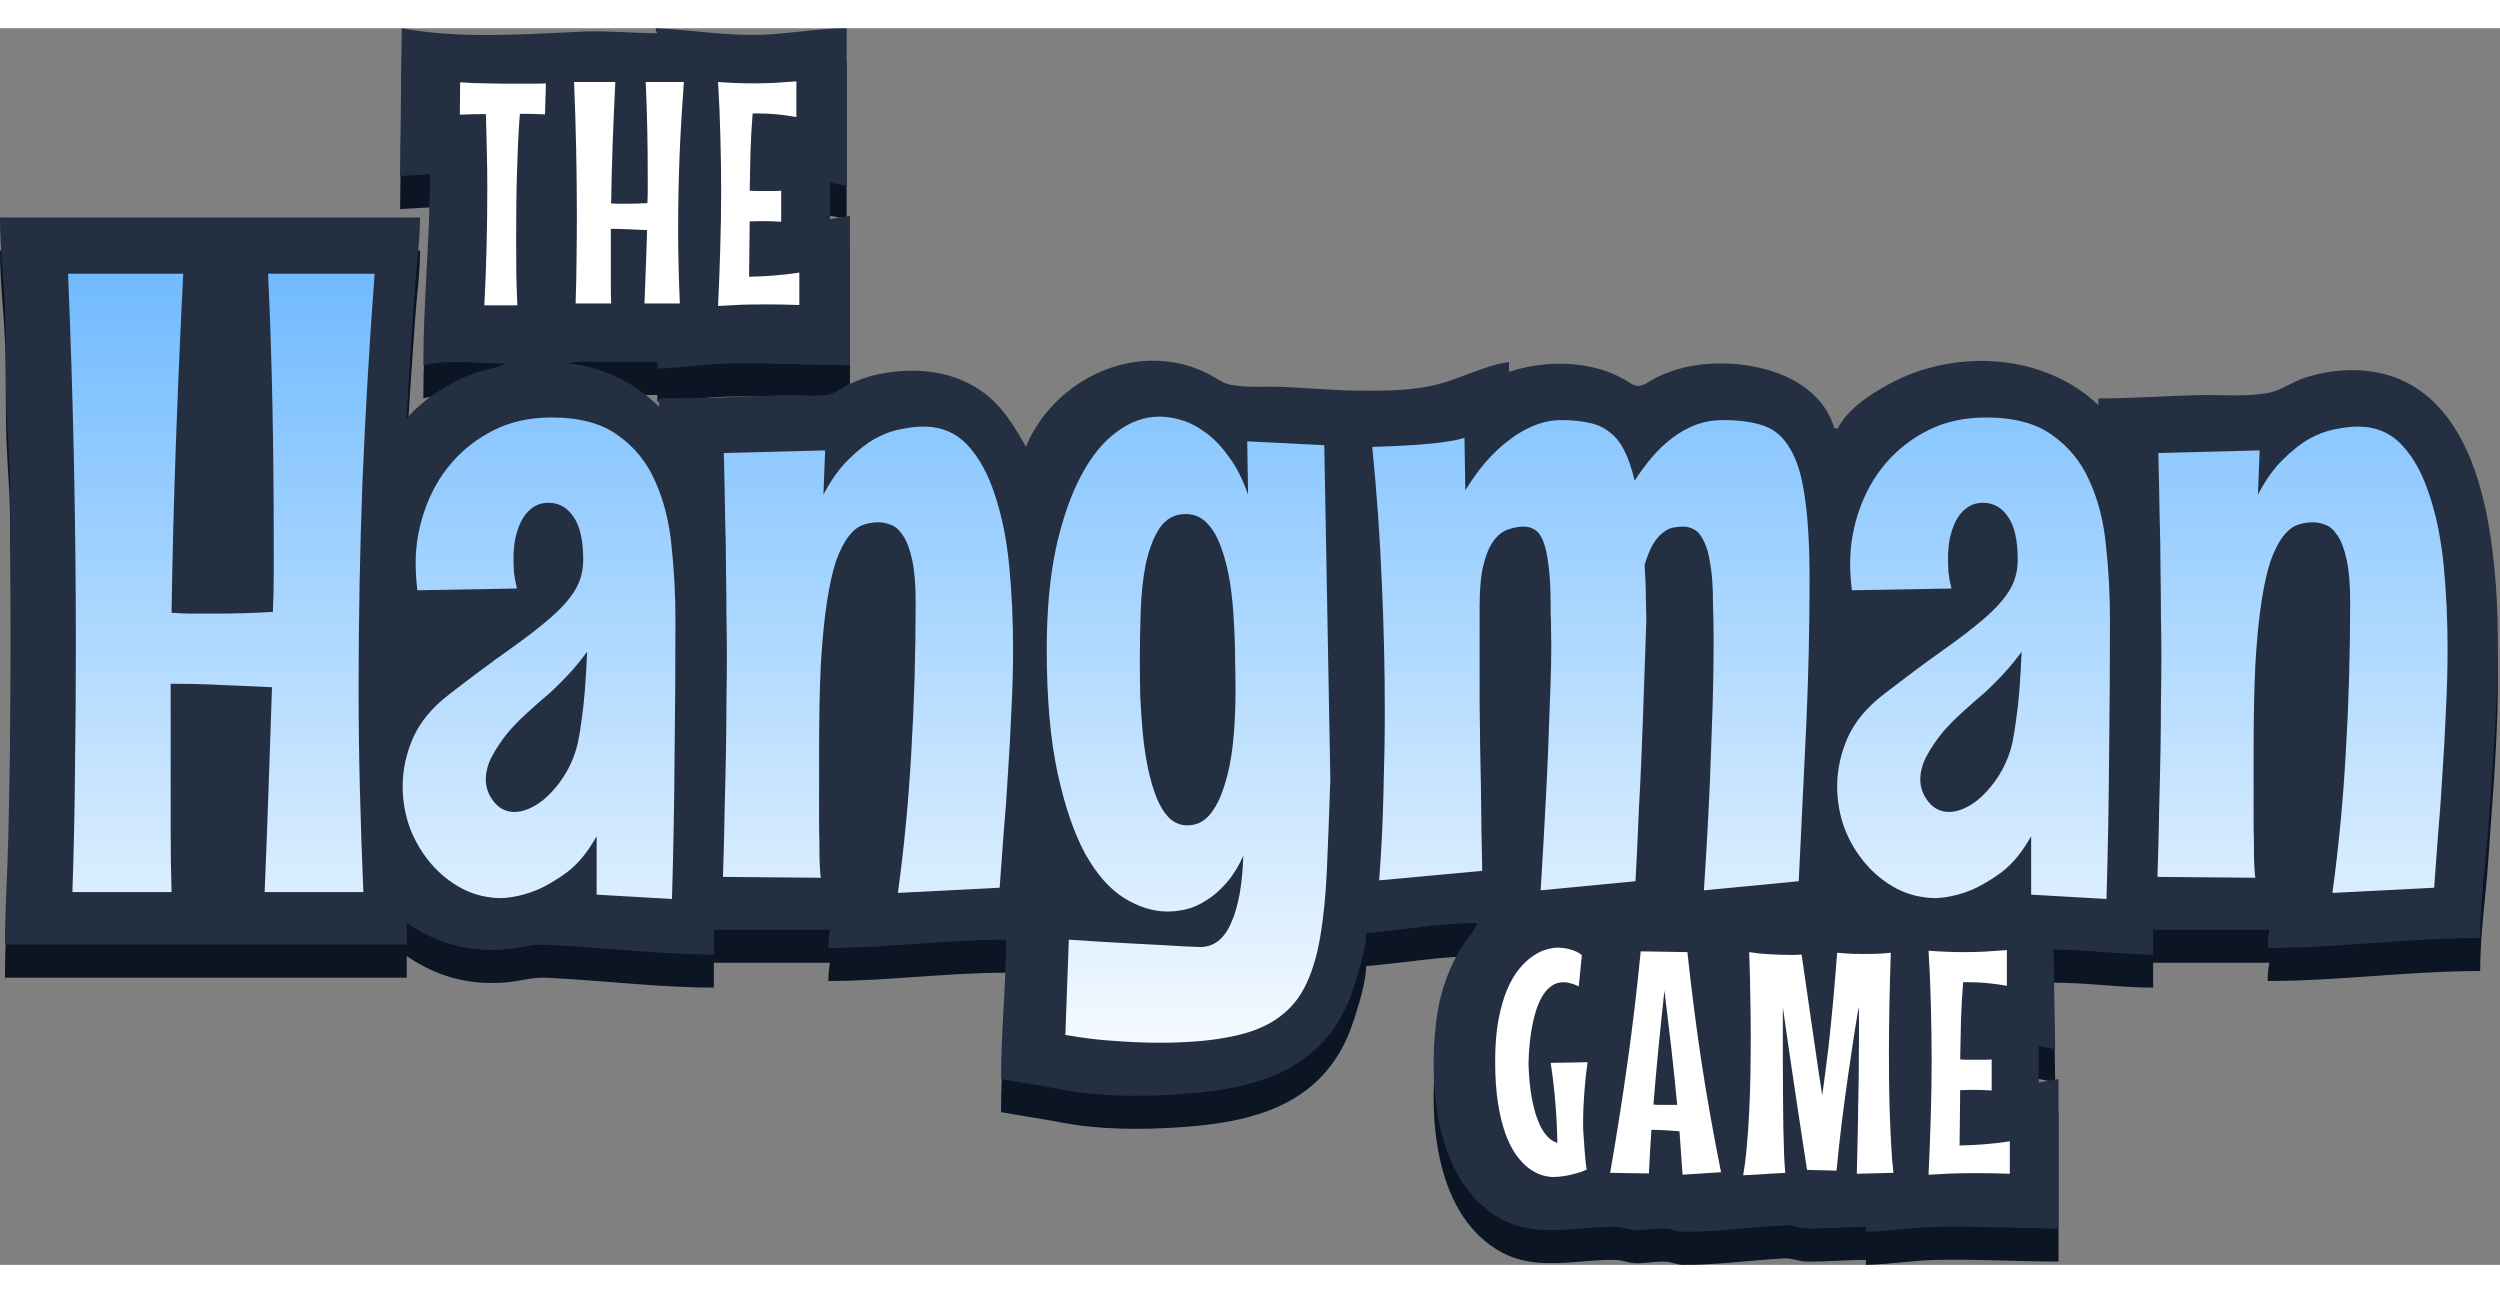 <svg width="174" height="90" viewBox="0 0 374 185" fill="none" xmlns="http://www.w3.org/2000/svg">
<rect x="0" y="0" width="374" height="185" fill="#808080" stroke="none"/>
<path d="M60.1 4.947L59.852 27.05L64.322 26.802C64.322 36.344 63.329 45.835 63.329 55.362C67.168 54.448 71.805 55.114 75.746 55.114C74.216 55.851 72.393 55.995 70.779 56.619C67.103 58.041 63.44 60.347 60.845 63.309C61.13 56.688 61.654 50.056 62.109 43.441C62.345 40.024 62.832 36.706 62.832 33.259H0C0 37.752 0.539 42.191 0.735 46.67C0.967 51.963 0.771 57.269 1.003 62.564C1.148 65.862 1.45 69.197 1.489 72.498C1.702 90.366 1.675 108.291 1.238 126.141C1.108 131.44 0.745 136.724 0.745 142.036H60.845V138.807C65.409 141.883 70.002 143.161 75.498 142.758C77.634 142.602 79.521 141.947 81.707 142.045C90.047 142.421 98.44 143.52 106.79 143.526V139.801H124.174C124.004 140.719 123.929 141.598 123.926 142.532C132.794 142.532 141.636 141.292 150.499 141.291C150.499 148.259 149.754 155.187 149.754 162.152C152.643 162.696 155.562 163.078 158.447 163.642C164.359 164.798 170.586 164.819 176.576 164.409C185.581 163.792 194.915 161.988 200.112 153.708C201.24 151.911 202.031 150.014 202.659 147.996C203.43 145.514 204.279 142.91 204.391 140.297C209.891 139.863 215.515 138.822 221.03 138.807C220.337 140.442 218.986 141.716 218.128 143.277C216.381 146.456 215.297 149.862 214.86 153.46C213.656 163.393 214.772 177.869 224.756 183.181C229.983 185.964 236.031 184.162 241.643 184.256C242.684 184.274 243.598 184.709 244.626 184.747C246.183 184.805 247.805 184.399 249.332 184.539C250.196 184.618 250.937 184.994 251.826 184.998C256.855 185.022 261.953 184.291 266.975 184.03C268.095 183.972 269.086 184.483 270.203 184.502C273.181 184.552 276.156 184.255 279.144 184.255V185C282.623 184.928 286.098 184.344 289.575 184.259C295.714 184.108 301.833 184.503 307.952 184.503V162.152L304.972 162.649V157.185L307.456 157.682L307.207 142.781C312.187 142.781 317.136 143.523 322.108 143.526V139.801H339.493C339.321 140.72 339.247 141.598 339.244 142.532C349.849 142.532 360.431 141.042 371.033 141.042C371.033 135.485 371.872 129.939 372.252 124.403C373.266 109.705 374.833 94.339 372.377 79.7C370.896 70.87 367.362 60.442 358.119 57.123C353.872 55.598 348.95 55.871 344.708 57.267C342.91 57.859 341.075 59.216 339.244 59.528C335.825 60.111 332.268 59.751 328.814 59.836C323.857 59.957 318.875 60.329 313.913 60.329V61.322C305.933 53.691 292.984 52.896 283.366 57.785C280.344 59.321 276.521 61.716 274.922 64.799H274.425C271.862 56.089 259.981 53.954 252.322 55.614C250.797 55.944 249.253 56.483 247.852 57.165C247.042 57.559 246.039 58.416 245.12 58.455C244.393 58.486 243.732 57.905 243.133 57.566C241.954 56.895 240.717 56.334 239.408 55.965C234.901 54.693 230.165 54.919 225.749 56.355V54.865C222.093 55.405 218.647 57.308 215.07 58.223C211.219 59.209 206.857 59.212 202.901 59.159C199.244 59.111 195.618 58.76 191.974 58.6C189.419 58.488 186.53 58.778 184.026 58.273C182.882 58.042 181.834 57.184 180.798 56.665C179.15 55.842 177.404 55.241 175.583 54.936C166.422 53.403 157.067 58.959 153.48 67.531C152.087 65.148 150.754 62.789 148.757 60.835C144.082 56.26 137.535 55.456 131.376 56.715C129.741 57.05 128.14 57.645 126.658 58.406C125.691 58.903 124.78 59.656 123.678 59.799C121.485 60.083 119.181 59.745 116.972 59.842C110.854 60.11 104.728 60.329 98.594 60.329V61.571C94.963 57.969 90.075 55.523 84.935 55.114C86.428 54.672 88.104 54.865 89.654 54.865H98.346V55.859C101.826 55.787 105.3 55.203 108.777 55.117C114.915 54.967 121.034 55.362 127.155 55.362V33.011L124.174 33.507V28.044L126.658 28.54V4.947C122.266 4.959 117.885 5.829 113.495 5.937C108.357 6.063 103.221 5.167 98.098 4.947C98.098 5.393 98.101 5.325 98.346 5.692C94.648 5.692 90.84 5.294 87.17 5.454C78.258 5.84 68.94 6.588 60.1 4.947Z" fill="#0B1524"/>
<path d="M60.1 0L59.852 22.103L64.322 21.855C64.322 31.397 63.329 40.888 63.329 50.415C67.168 49.501 71.805 50.166 75.746 50.166C74.216 50.904 72.393 51.048 70.779 51.672C67.103 53.093 63.44 55.4 60.845 58.362C61.13 51.74 61.654 45.108 62.109 38.494C62.345 35.077 62.832 31.759 62.832 28.312H0C0 32.805 0.539 37.244 0.735 41.723C0.967 47.016 0.771 52.322 1.003 57.617C1.148 60.915 1.45 64.25 1.489 67.551C1.702 85.419 1.675 103.343 1.238 121.194C1.108 126.493 0.745 131.777 0.745 137.089H60.845V133.86C65.409 136.936 70.002 138.214 75.498 137.811C77.634 137.654 79.521 137 81.707 137.098C90.047 137.474 98.44 138.573 106.79 138.579V134.853H124.174C124.004 135.772 123.929 136.651 123.926 137.585C132.794 137.585 141.636 136.344 150.499 136.343C150.499 143.311 149.754 150.24 149.754 157.205C152.643 157.749 155.562 158.131 158.447 158.695C164.359 159.851 170.586 159.872 176.576 159.462C185.581 158.845 194.915 157.041 200.112 148.761C201.24 146.964 202.031 145.067 202.659 143.049C203.43 140.566 204.279 137.963 204.391 135.35C209.891 134.916 215.515 133.875 221.03 133.86C220.337 135.495 218.986 136.769 218.128 138.33C216.381 141.508 215.297 144.915 214.86 148.513C213.656 158.446 214.772 172.922 224.756 178.234C229.983 181.016 236.031 179.215 241.643 179.309C242.684 179.326 243.598 179.762 244.626 179.8C246.183 179.858 247.805 179.452 249.332 179.592C250.196 179.671 250.937 180.046 251.826 180.051C256.855 180.075 261.953 179.344 266.975 179.083C268.095 179.024 269.086 179.536 270.203 179.555C273.181 179.605 276.156 179.308 279.144 179.308V180.053C282.623 179.981 286.098 179.397 289.575 179.312C295.714 179.161 301.833 179.556 307.952 179.556V157.205L304.972 157.701V152.238L307.456 152.734L307.207 137.834C312.187 137.834 317.136 138.575 322.108 138.579V134.853H339.493C339.321 135.773 339.247 136.651 339.244 137.585C349.849 137.585 360.431 136.095 371.033 136.095C371.033 130.538 371.872 124.992 372.252 119.456C373.266 104.758 374.833 89.392 372.377 74.753C370.896 65.923 367.362 55.495 358.119 52.176C353.872 50.651 348.95 50.924 344.708 52.32C342.91 52.912 341.075 54.269 339.244 54.581C335.825 55.163 332.268 54.804 328.814 54.889C323.857 55.01 318.875 55.382 313.913 55.382V56.375C305.933 48.744 292.984 47.949 283.366 52.838C280.344 54.374 276.521 56.769 274.922 59.852H274.425C271.862 51.142 259.981 49.006 252.322 50.667C250.797 50.997 249.253 51.536 247.852 52.218C247.042 52.612 246.039 53.469 245.12 53.508C244.393 53.539 243.732 52.958 243.133 52.618C241.954 51.948 240.717 51.387 239.408 51.018C234.901 49.746 230.165 49.972 225.749 51.408V49.918C222.093 50.458 218.647 52.361 215.07 53.276C211.219 54.261 206.857 54.265 202.901 54.212C199.244 54.163 195.618 53.813 191.974 53.653C189.419 53.541 186.53 53.831 184.026 53.326C182.882 53.095 181.834 52.236 180.798 51.718C179.15 50.894 177.404 50.294 175.583 49.989C166.422 48.456 157.067 54.011 153.48 62.584C152.087 60.2 150.754 57.842 148.757 55.888C144.082 51.312 137.535 50.509 131.376 51.768C129.741 52.103 128.14 52.698 126.658 53.459C125.691 53.956 124.78 54.709 123.678 54.852C121.485 55.136 119.181 54.798 116.972 54.895C110.854 55.163 104.728 55.382 98.594 55.382V56.623C94.963 53.022 90.075 50.575 84.935 50.166C86.428 49.725 88.104 49.918 89.654 49.918H98.346V50.911C101.826 50.84 105.3 50.255 108.777 50.17C114.915 50.02 121.034 50.415 127.155 50.415V28.063L124.174 28.56V23.096L126.658 23.593V0C122.266 0.012 117.885 0.882 113.495 0.99C108.357 1.116 103.221 0.22 98.098 0C98.098 0.446 98.101 0.378 98.346 0.745C94.648 0.745 90.84 0.347 87.17 0.506C78.258 0.893 68.94 1.641 60.1 0Z" fill="#243041"/>
<path d="M27.412 36.727C26.981 45.277 26.613 53.763 26.311 62.183C26.009 70.561 25.793 78.982 25.663 87.446C26.743 87.532 27.823 87.575 28.902 87.575C30.025 87.575 31.126 87.575 32.206 87.575C33.588 87.575 34.991 87.554 36.416 87.51C37.884 87.467 39.353 87.403 40.821 87.316C40.907 85.416 40.95 83.559 40.95 81.746C40.95 79.889 40.95 77.989 40.95 76.045C40.95 69.481 40.886 62.939 40.756 56.418C40.627 49.898 40.411 43.334 40.108 36.727H56.043C55.266 47.134 54.661 57.476 54.229 67.754C53.841 77.989 53.646 88.309 53.646 98.717C53.646 103.812 53.711 108.886 53.841 113.939C53.97 118.991 54.143 124.087 54.359 129.226H39.59C39.806 124.087 40 118.97 40.173 113.874C40.346 108.778 40.519 103.683 40.691 98.587C38.23 98.457 35.768 98.35 33.307 98.263C30.889 98.134 28.47 98.069 26.052 98.069H25.534V111.413C25.534 114.435 25.534 117.415 25.534 120.351C25.534 123.288 25.577 126.246 25.663 129.226H10.83C11.046 123.007 11.175 116.875 11.219 110.83C11.305 104.741 11.348 98.63 11.348 92.498C11.348 73.929 10.96 55.339 10.182 36.727H27.412Z" fill="url(#paint0_linear_69_3048)"/>
<path d="M101.046 88.482C101.046 95.305 101.003 102.128 100.917 108.951C100.873 115.774 100.744 122.878 100.528 130.262L89.257 129.614V120.87C87.962 123.202 86.493 124.994 84.852 126.246C83.211 127.455 81.657 128.362 80.189 128.967C78.461 129.658 76.755 130.046 75.071 130.133C72.999 130.133 71.055 129.679 69.242 128.772C67.428 127.822 65.852 126.57 64.513 125.015C63.174 123.461 62.116 121.69 61.339 119.704C60.605 117.674 60.238 115.58 60.238 113.421C60.238 110.959 60.756 108.541 61.792 106.166C62.872 103.747 64.686 101.567 67.234 99.623C70.645 96.989 73.603 94.787 76.108 93.016C78.612 91.246 80.685 89.648 82.326 88.223C84.01 86.755 85.241 85.373 86.018 84.077C86.839 82.739 87.249 81.206 87.249 79.478C87.249 76.628 86.774 74.512 85.824 73.13C84.874 71.705 83.622 70.993 82.067 70.993C81.117 70.993 80.297 71.252 79.606 71.77C78.958 72.245 78.418 72.893 77.986 73.713C77.598 74.491 77.295 75.376 77.079 76.369C76.907 77.319 76.82 78.269 76.82 79.219C76.82 79.867 76.842 80.58 76.885 81.357C76.971 82.134 77.123 82.955 77.338 83.818L62.44 84.077C62.354 83.343 62.289 82.652 62.246 82.005C62.203 81.314 62.181 80.644 62.181 79.997C62.181 77.319 62.635 74.685 63.541 72.094C64.448 69.46 65.765 67.128 67.493 65.098C69.263 63.026 71.401 61.363 73.905 60.111C76.41 58.858 79.282 58.232 82.52 58.232C86.709 58.232 90.013 59.117 92.431 60.888C94.893 62.615 96.749 64.904 98.002 67.754C99.297 70.604 100.118 73.843 100.463 77.47C100.852 81.055 101.046 84.725 101.046 88.482ZM86.472 106.813C86.688 105.734 86.882 104.503 87.055 103.121C87.228 101.955 87.379 100.552 87.508 98.911C87.638 97.227 87.746 95.348 87.832 93.275C87.141 94.225 86.472 95.068 85.824 95.802C85.176 96.536 84.572 97.184 84.01 97.745C83.363 98.393 82.758 98.976 82.197 99.494C81.203 100.314 80.145 101.243 79.023 102.279C77.9 103.272 76.864 104.33 75.913 105.453C75.007 106.576 74.229 107.742 73.582 108.951C72.977 110.117 72.675 111.261 72.675 112.384C72.675 113.593 73.085 114.716 73.905 115.752C74.726 116.746 75.741 117.242 76.95 117.242C77.857 117.242 78.785 116.983 79.735 116.465C80.728 115.947 81.657 115.213 82.52 114.263C83.427 113.313 84.226 112.211 84.917 110.959C85.608 109.707 86.126 108.325 86.472 106.813Z" fill="url(#paint1_linear_69_3048)"/>
<path d="M134.325 129.355C135.275 122.403 135.944 115.364 136.333 108.239C136.765 101.113 136.981 93.642 136.981 85.826C136.981 83.192 136.808 81.098 136.463 79.543C136.117 77.945 135.664 76.736 135.102 75.916C134.541 75.052 133.936 74.512 133.289 74.296C132.641 74.037 132.015 73.908 131.41 73.908C130.547 73.908 129.726 74.059 128.949 74.361C128.215 74.663 127.524 75.246 126.876 76.11C126.228 76.974 125.624 78.183 125.062 79.737C124.544 81.292 124.091 83.343 123.702 85.891C123.313 88.439 123.011 91.548 122.795 95.219C122.622 98.846 122.536 103.186 122.536 108.239C122.536 110.052 122.536 111.952 122.536 113.939C122.536 115.882 122.536 117.739 122.536 119.509C122.579 121.28 122.601 122.856 122.601 124.238C122.644 125.577 122.709 126.527 122.795 127.088L108.156 126.959C108.285 123.029 108.372 119.531 108.415 116.465C108.501 113.356 108.566 110.506 108.609 107.915C108.653 105.324 108.674 102.905 108.674 100.66C108.717 98.371 108.739 96.126 108.739 93.923C108.739 91.937 108.717 89.907 108.674 87.834C108.674 85.718 108.653 83.451 108.609 81.033C108.609 78.615 108.566 75.981 108.48 73.13C108.437 70.237 108.372 67.042 108.285 63.544L123.443 63.155L123.184 69.762C124.35 67.56 125.602 65.811 126.941 64.515C128.279 63.177 129.596 62.14 130.892 61.406C132.231 60.672 133.526 60.197 134.778 59.981C136.031 59.722 137.154 59.592 138.147 59.592C140.824 59.592 143.027 60.521 144.754 62.378C146.481 64.235 147.841 66.718 148.835 69.827C149.871 72.893 150.584 76.412 150.972 80.385C151.361 84.358 151.555 88.482 151.555 92.757C151.555 95.867 151.469 99.019 151.296 102.214C151.167 105.41 150.994 108.562 150.778 111.672C150.605 114.738 150.389 117.717 150.13 120.611C149.914 123.461 149.72 126.116 149.547 128.578L134.325 129.355Z" fill="url(#paint2_linear_69_3048)"/>
<path d="M199.02 112.384C198.847 117.48 198.674 121.992 198.502 125.922C198.329 129.809 197.983 133.22 197.465 136.157C196.947 139.093 196.17 141.555 195.133 143.541C194.097 145.527 192.65 147.125 190.793 148.334C188.98 149.543 186.648 150.407 183.798 150.925C180.991 151.487 177.536 151.767 173.434 151.767C171.404 151.767 169.223 151.681 166.891 151.508C164.559 151.379 162.055 151.076 159.377 150.601L159.896 136.351C163.091 136.567 165.898 136.74 168.316 136.869C170.778 136.999 172.829 137.107 174.47 137.193C176.413 137.323 178.098 137.409 179.523 137.452C181.595 137.452 183.15 136.243 184.186 133.825C185.266 131.406 185.871 128.06 186 123.785C185.223 125.512 184.338 126.915 183.344 127.995C182.394 129.075 181.401 129.917 180.365 130.521C179.371 131.169 178.378 131.601 177.385 131.817C176.435 132.033 175.55 132.141 174.729 132.141C172.527 132.141 170.346 131.471 168.187 130.133C166.028 128.794 164.084 126.591 162.357 123.525C160.673 120.416 159.291 116.379 158.212 111.413C157.132 106.403 156.592 100.228 156.592 92.887C156.592 87.187 157.046 82.177 157.952 77.859C158.902 73.541 160.155 69.913 161.709 66.977C163.264 64.04 165.056 61.838 167.086 60.37C169.115 58.858 171.231 58.103 173.434 58.103C174.47 58.103 175.571 58.275 176.737 58.621C177.946 58.966 179.155 59.592 180.365 60.499C181.574 61.363 182.718 62.55 183.798 64.062C184.92 65.53 185.892 67.43 186.713 69.762L186.583 61.795L198.113 62.378L199.02 112.384ZM184.834 99.105C184.834 97.767 184.813 96.19 184.769 94.377C184.769 92.52 184.705 90.62 184.575 88.676C184.489 86.69 184.294 84.747 183.992 82.847C183.69 80.947 183.258 79.241 182.697 77.73C182.178 76.218 181.487 75.009 180.624 74.102C179.76 73.152 178.68 72.677 177.385 72.677C175.744 72.677 174.449 73.368 173.498 74.75C172.592 76.132 171.901 77.902 171.426 80.061C170.994 82.221 170.735 84.596 170.648 87.187C170.562 89.778 170.519 92.282 170.519 94.701C170.519 96.385 170.54 98.155 170.584 100.012C170.67 101.869 170.799 103.726 170.972 105.583C171.145 107.396 171.404 109.124 171.75 110.765C172.095 112.406 172.527 113.874 173.045 115.169C173.563 116.422 174.189 117.415 174.924 118.149C175.701 118.883 176.608 119.25 177.644 119.25C178.94 119.25 180.041 118.732 180.948 117.696C181.854 116.616 182.589 115.169 183.15 113.356C183.755 111.542 184.186 109.426 184.445 107.008C184.705 104.546 184.834 101.912 184.834 99.105Z" fill="url(#paint3_linear_69_3048)"/>
<path d="M246.29 88.612C246.117 93.794 245.945 98.803 245.772 103.64C245.686 105.712 245.599 107.85 245.513 110.052C245.426 112.255 245.319 114.414 245.189 116.53C245.103 118.603 245.016 120.611 244.93 122.554C244.844 124.454 244.757 126.138 244.671 127.606L230.485 128.967C230.83 123.266 231.111 118.279 231.327 114.004C231.543 109.685 231.694 105.993 231.781 102.927C231.91 99.818 231.996 97.227 232.04 95.154C232.083 93.081 232.083 91.419 232.04 90.166C232.04 88.914 232.018 87.986 231.975 87.381C231.975 86.776 231.975 86.388 231.975 86.215C231.975 83.797 231.867 81.832 231.651 80.32C231.478 78.809 231.219 77.621 230.874 76.758C230.528 75.894 230.096 75.311 229.578 75.009C229.103 74.707 228.563 74.555 227.959 74.555C227.181 74.555 226.383 74.707 225.562 75.009C224.785 75.268 224.072 75.829 223.425 76.693C222.82 77.513 222.323 78.701 221.935 80.256C221.546 81.81 221.352 83.883 221.352 86.474C221.352 91.397 221.352 96.212 221.352 100.919C221.395 105.583 221.46 109.793 221.546 113.55C221.589 117.912 221.654 122.079 221.74 126.052L206.324 127.477C206.669 122.899 206.885 118.43 206.972 114.068C207.101 109.707 207.166 105.777 207.166 102.279C207.166 95.715 207.015 89.216 206.713 82.782C206.453 76.304 205.978 69.589 205.288 62.637C208.051 62.55 210.318 62.443 212.089 62.313C213.859 62.183 215.263 62.032 216.299 61.86C217.508 61.687 218.437 61.492 219.085 61.277L219.214 69.114C220.121 67.646 221.114 66.264 222.194 64.969C223.317 63.673 224.483 62.572 225.692 61.665C226.901 60.715 228.153 59.981 229.449 59.463C230.787 58.901 232.148 58.621 233.529 58.621C235.084 58.621 236.444 58.75 237.61 59.009C238.819 59.225 239.856 59.679 240.719 60.37C241.626 61.017 242.382 61.946 242.987 63.155C243.591 64.321 244.109 65.832 244.541 67.689C245.319 66.48 246.161 65.336 247.067 64.256C248.017 63.133 249.032 62.162 250.112 61.341C251.235 60.478 252.422 59.808 253.675 59.333C254.927 58.858 256.309 58.621 257.82 58.621C260.195 58.621 262.203 58.901 263.844 59.463C265.485 60.024 266.802 61.169 267.796 62.896C268.832 64.58 269.566 66.998 269.998 70.151C270.473 73.26 270.71 77.384 270.71 82.523C270.71 89.907 270.538 97.313 270.192 104.741C269.847 112.125 269.48 119.747 269.091 127.606L254.905 128.967C255.423 121.021 255.769 114.349 255.942 108.951C256.158 103.51 256.287 99.127 256.33 95.802C256.373 92.477 256.373 90.08 256.33 88.612C256.287 87.1 256.266 86.258 256.266 86.085C256.266 83.71 256.136 81.767 255.877 80.256C255.661 78.744 255.337 77.578 254.905 76.758C254.517 75.894 254.042 75.311 253.48 75.009C252.962 74.707 252.379 74.555 251.731 74.555C251.343 74.555 250.911 74.599 250.436 74.685C249.961 74.728 249.464 74.944 248.946 75.333C248.428 75.678 247.91 76.24 247.391 77.017C246.916 77.794 246.463 78.874 246.031 80.256C246.161 82.199 246.225 83.926 246.225 85.438C246.269 86.949 246.29 88.007 246.29 88.612Z" fill="url(#paint4_linear_69_3048)"/>
<path d="M315.649 88.482C315.649 95.305 315.606 102.128 315.519 108.951C315.476 115.774 315.346 122.878 315.131 130.262L303.86 129.614V120.87C302.564 123.202 301.096 124.994 299.455 126.246C297.814 127.455 296.259 128.362 294.791 128.967C293.064 129.658 291.358 130.046 289.674 130.133C287.601 130.133 285.658 129.679 283.844 128.772C282.03 127.822 280.454 126.57 279.116 125.015C277.777 123.461 276.719 121.69 275.942 119.704C275.207 117.674 274.84 115.58 274.84 113.421C274.84 110.959 275.359 108.541 276.395 106.166C277.475 103.747 279.288 101.567 281.836 99.623C285.248 96.989 288.206 94.787 290.71 93.016C293.215 91.246 295.288 89.648 296.929 88.223C298.613 86.755 299.844 85.373 300.621 84.077C301.441 82.739 301.852 81.206 301.852 79.478C301.852 76.628 301.377 74.512 300.427 73.13C299.477 71.705 298.224 70.993 296.67 70.993C295.72 70.993 294.899 71.252 294.208 71.77C293.56 72.245 293.021 72.893 292.589 73.713C292.2 74.491 291.898 75.376 291.682 76.369C291.509 77.319 291.423 78.269 291.423 79.219C291.423 79.867 291.444 80.58 291.488 81.357C291.574 82.134 291.725 82.955 291.941 83.818L277.043 84.077C276.956 83.343 276.892 82.652 276.848 82.005C276.805 81.314 276.784 80.644 276.784 79.997C276.784 77.319 277.237 74.685 278.144 72.094C279.051 69.46 280.368 67.128 282.095 65.098C283.866 63.026 286.003 61.363 288.508 60.111C291.013 58.858 293.884 58.232 297.123 58.232C301.312 58.232 304.615 59.117 307.034 60.888C309.495 62.615 311.352 64.904 312.604 67.754C313.9 70.604 314.72 73.843 315.066 77.47C315.454 81.055 315.649 84.725 315.649 88.482ZM301.074 106.813C301.29 105.734 301.485 104.503 301.657 103.121C301.83 101.955 301.981 100.552 302.111 98.911C302.24 97.227 302.348 95.348 302.435 93.275C301.744 94.225 301.074 95.068 300.427 95.802C299.779 96.536 299.174 97.184 298.613 97.745C297.965 98.393 297.361 98.976 296.799 99.494C295.806 100.314 294.748 101.243 293.625 102.279C292.502 103.272 291.466 104.33 290.516 105.453C289.609 106.576 288.832 107.742 288.184 108.951C287.579 110.117 287.277 111.261 287.277 112.384C287.277 113.593 287.687 114.716 288.508 115.752C289.328 116.746 290.343 117.242 291.552 117.242C292.459 117.242 293.388 116.983 294.338 116.465C295.331 115.947 296.259 115.213 297.123 114.263C298.03 113.313 298.829 112.211 299.52 110.959C300.211 109.707 300.729 108.325 301.074 106.813Z" fill="url(#paint5_linear_69_3048)"/>
<path d="M348.928 129.355C349.878 122.403 350.547 115.364 350.936 108.239C351.367 101.113 351.583 93.642 351.583 85.826C351.583 83.192 351.411 81.098 351.065 79.543C350.72 77.945 350.266 76.736 349.705 75.916C349.144 75.052 348.539 74.512 347.891 74.296C347.243 74.037 346.617 73.908 346.013 73.908C345.149 73.908 344.329 74.059 343.551 74.361C342.817 74.663 342.126 75.246 341.478 76.11C340.831 76.974 340.226 78.183 339.665 79.737C339.147 81.292 338.693 83.343 338.304 85.891C337.916 88.439 337.614 91.548 337.398 95.219C337.225 98.846 337.139 103.186 337.139 108.239C337.139 110.052 337.139 111.952 337.139 113.939C337.139 115.882 337.139 117.739 337.139 119.509C337.182 121.28 337.203 122.856 337.203 124.238C337.246 125.577 337.311 126.527 337.398 127.088L322.758 126.959C322.888 123.029 322.974 119.531 323.018 116.465C323.104 113.356 323.169 110.506 323.212 107.915C323.255 105.324 323.277 102.905 323.277 100.66C323.32 98.371 323.341 96.126 323.341 93.923C323.341 91.937 323.32 89.907 323.277 87.834C323.277 85.718 323.255 83.451 323.212 81.033C323.212 78.615 323.169 75.981 323.082 73.13C323.039 70.237 322.974 67.042 322.888 63.544L338.045 63.155L337.786 69.762C338.952 67.56 340.205 65.811 341.543 64.515C342.882 63.177 344.199 62.14 345.495 61.406C346.833 60.672 348.129 60.197 349.381 59.981C350.633 59.722 351.756 59.592 352.749 59.592C355.427 59.592 357.629 60.521 359.356 62.378C361.084 64.235 362.444 66.718 363.437 69.827C364.474 72.893 365.186 76.412 365.575 80.385C365.963 84.358 366.158 88.482 366.158 92.757C366.158 95.867 366.071 99.019 365.899 102.214C365.769 105.41 365.596 108.562 365.38 111.672C365.208 114.738 364.992 117.717 364.733 120.611C364.517 123.461 364.322 126.116 364.15 128.578L348.928 129.355Z" fill="url(#paint6_linear_69_3048)"/>
<path d="M81.531 12.889C81.036 12.858 80.464 12.835 79.814 12.82C79.18 12.804 78.499 12.797 77.772 12.797C77.664 14.235 77.571 15.728 77.494 17.275C77.432 18.806 77.378 20.369 77.331 21.962C77.285 23.54 77.254 25.133 77.239 26.742C77.223 28.335 77.215 29.913 77.215 31.475C77.215 33.254 77.223 34.979 77.239 36.649C77.269 38.304 77.324 39.905 77.401 41.452H72.459C72.598 38.823 72.706 36.023 72.784 33.053C72.861 30.083 72.9 27.09 72.9 24.073C72.9 22.109 72.876 20.191 72.83 18.319C72.784 16.447 72.737 14.622 72.691 12.843C71.948 12.843 71.244 12.851 70.579 12.866C69.914 12.882 69.319 12.905 68.793 12.936L68.839 8.086C69.396 8.133 70.022 8.171 70.719 8.202C71.415 8.218 72.142 8.233 72.9 8.249C73.673 8.264 74.462 8.28 75.266 8.295C76.071 8.295 76.859 8.295 77.633 8.295C78.406 8.295 79.133 8.295 79.814 8.295C80.51 8.295 81.129 8.28 81.67 8.249L81.531 12.889Z" fill="white"/>
<path d="M92.051 8.04C91.897 11.103 91.765 14.142 91.657 17.159C91.549 20.16 91.471 23.176 91.425 26.208C91.812 26.239 92.198 26.254 92.585 26.254C92.987 26.254 93.382 26.254 93.768 26.254C94.263 26.254 94.766 26.247 95.276 26.231C95.802 26.216 96.328 26.192 96.854 26.162C96.885 25.481 96.901 24.816 96.901 24.166C96.901 23.501 96.901 22.82 96.901 22.124C96.901 19.773 96.877 17.429 96.831 15.094C96.785 12.758 96.707 10.407 96.599 8.04H102.307C102.029 11.768 101.812 15.473 101.657 19.154C101.518 22.82 101.449 26.517 101.449 30.245C101.449 32.071 101.472 33.888 101.518 35.698C101.565 37.508 101.626 39.333 101.704 41.174H96.413C96.491 39.333 96.56 37.5 96.622 35.675C96.684 33.849 96.746 32.024 96.808 30.199C95.926 30.152 95.044 30.114 94.163 30.083C93.296 30.036 92.43 30.013 91.564 30.013H91.378V34.793C91.378 35.876 91.378 36.943 91.378 37.995C91.378 39.047 91.394 40.106 91.425 41.174H86.111C86.189 38.946 86.235 36.75 86.251 34.584C86.281 32.403 86.297 30.214 86.297 28.018C86.297 21.366 86.158 14.707 85.879 8.04H92.051Z" fill="white"/>
<path d="M116.865 28.946C116.385 28.915 115.898 28.892 115.403 28.876C114.908 28.861 114.413 28.853 113.918 28.853C113.639 28.853 113.346 28.861 113.036 28.876C112.742 28.892 112.448 28.899 112.154 28.899L112.062 37.183C113.33 37.152 114.56 37.09 115.751 36.997C116.957 36.904 118.234 36.758 119.579 36.556V41.406C118.713 41.375 117.87 41.352 117.05 41.336C116.246 41.321 115.442 41.313 114.637 41.313C113.431 41.313 112.24 41.329 111.064 41.359C109.888 41.406 108.674 41.468 107.421 41.545C107.56 38.668 107.669 35.822 107.746 33.006C107.839 30.176 107.885 27.322 107.885 24.445C107.885 21.691 107.846 18.961 107.769 16.254C107.707 13.531 107.591 10.793 107.421 8.04C109.246 8.179 110.987 8.249 112.642 8.249C113.694 8.249 114.738 8.226 115.774 8.179C116.826 8.117 117.947 8.04 119.139 7.947V13.284C118.179 13.114 117.228 12.982 116.285 12.889C115.356 12.797 114.428 12.75 113.5 12.75H112.595C112.441 14.684 112.332 16.61 112.27 18.528C112.224 20.446 112.185 22.372 112.154 24.305C112.557 24.336 112.959 24.352 113.361 24.352C113.779 24.352 114.204 24.352 114.637 24.352C114.993 24.352 115.356 24.352 115.728 24.352C116.099 24.352 116.478 24.336 116.865 24.305V28.946Z" fill="white"/>
<path d="M237.506 154.687C237.428 155.244 237.343 155.878 237.25 156.59C237.173 157.301 237.103 158.067 237.042 158.887C236.98 159.691 236.926 160.542 236.879 161.439C236.848 162.321 236.833 163.21 236.833 164.108C236.833 164.309 236.84 164.603 236.856 164.989C236.887 165.36 236.918 165.778 236.949 166.242C236.98 166.691 237.011 167.163 237.042 167.658C237.088 168.137 237.127 168.593 237.158 169.027C237.204 169.444 237.243 169.808 237.274 170.117C237.305 170.426 237.335 170.635 237.366 170.744C236.763 171.022 236.168 171.231 235.58 171.37C234.992 171.525 234.466 171.641 234.002 171.718C233.461 171.795 232.935 171.842 232.424 171.857C231.867 171.857 231.264 171.757 230.614 171.556C229.98 171.355 229.338 171.014 228.688 170.535C228.039 170.04 227.412 169.375 226.809 168.539C226.206 167.689 225.672 166.629 225.208 165.36C224.744 164.077 224.373 162.545 224.094 160.766C223.816 158.987 223.677 156.915 223.677 154.548C223.677 152.181 223.839 150.116 224.164 148.353C224.504 146.589 224.937 145.081 225.463 143.828C226.005 142.56 226.608 141.523 227.273 140.719C227.954 139.899 228.642 139.257 229.338 138.793C230.034 138.313 230.707 137.989 231.357 137.818C232.022 137.633 232.594 137.54 233.074 137.54C233.522 137.556 233.963 137.602 234.396 137.679C234.768 137.757 235.154 137.873 235.557 138.027C235.974 138.182 236.338 138.399 236.647 138.677L236.183 143.341C235.75 143.124 235.34 142.97 234.953 142.877C234.582 142.768 234.226 142.714 233.886 142.714C233.236 142.714 232.656 142.892 232.146 143.248C231.651 143.588 231.218 144.045 230.846 144.617C230.491 145.189 230.181 145.839 229.918 146.566C229.671 147.293 229.47 148.036 229.315 148.794C228.928 150.572 228.712 152.599 228.665 154.873C228.712 156.837 228.89 158.639 229.199 160.279C229.338 160.975 229.508 161.671 229.709 162.367C229.926 163.063 230.181 163.713 230.475 164.316C230.784 164.904 231.14 165.415 231.542 165.848C231.96 166.281 232.44 166.582 232.981 166.753C232.95 164.742 232.85 162.746 232.679 160.766C232.525 158.786 232.293 156.791 231.983 154.78L237.506 154.687Z" fill="white"/>
<path d="M251.715 171.509C251.638 170.442 251.56 169.367 251.483 168.284C251.421 167.201 251.344 166.111 251.251 165.012C250.57 164.966 249.913 164.92 249.279 164.873C248.645 164.827 248.003 164.804 247.353 164.804H247.051C246.974 165.917 246.904 167.016 246.843 168.098C246.781 169.181 246.727 170.256 246.68 171.324L240.879 171.231C241.838 165.709 242.705 160.202 243.478 154.71C244.252 149.219 244.909 143.681 245.45 138.097L252.434 138.213C253.022 143.735 253.726 149.227 254.546 154.687C255.381 160.132 256.356 165.616 257.47 171.138L251.715 171.509ZM249 143.944C248.691 146.79 248.397 149.629 248.119 152.46C247.84 155.29 247.585 158.144 247.353 161.022C247.678 161.052 248.01 161.068 248.351 161.068C248.691 161.068 249.039 161.068 249.395 161.068H250.903C250.64 158.191 250.346 155.337 250.021 152.506C249.697 149.675 249.356 146.821 249 143.944Z" fill="white"/>
<path d="M277.781 171.37C277.828 169.003 277.882 166.598 277.944 164.154C277.959 163.118 277.975 162.019 277.99 160.859C278.021 159.699 278.044 158.523 278.06 157.332C278.075 156.141 278.083 154.95 278.083 153.759C278.099 152.568 278.106 151.423 278.106 150.325C278.106 149.598 278.106 148.91 278.106 148.26C278.106 147.595 278.091 146.968 278.06 146.38C277.874 147.525 277.634 149.002 277.341 150.812C277.062 152.607 276.768 154.594 276.459 156.775C276.15 158.941 275.84 161.238 275.531 163.667C275.237 166.095 274.974 168.508 274.742 170.906L270.333 170.79C269.962 168.377 269.599 166.002 269.243 163.667C268.902 161.331 268.57 159.111 268.245 157.007C267.936 154.904 267.649 152.955 267.386 151.16C267.124 149.366 266.899 147.804 266.714 146.473V154.548C266.714 156.218 266.721 157.905 266.737 159.606C266.752 161.292 266.768 162.885 266.783 164.386C266.814 165.886 266.853 167.24 266.899 168.446C266.946 169.638 267.008 170.566 267.085 171.231L260.774 171.602C261.006 170.287 261.191 168.81 261.331 167.17C261.485 165.531 261.601 163.814 261.679 162.019C261.771 160.225 261.833 158.4 261.864 156.543C261.895 154.687 261.911 152.885 261.911 151.137C261.911 149.343 261.895 147.664 261.864 146.102C261.849 144.54 261.826 143.171 261.795 141.995C261.748 140.618 261.709 139.358 261.679 138.213C262.174 138.29 262.692 138.36 263.233 138.422C263.775 138.468 264.308 138.507 264.834 138.538C265.36 138.569 265.871 138.592 266.366 138.607C266.861 138.623 267.309 138.631 267.711 138.631C267.974 138.631 268.214 138.631 268.431 138.631C268.663 138.631 268.864 138.623 269.034 138.607C269.22 138.607 269.382 138.6 269.521 138.584C270.264 143.72 270.89 148.051 271.401 151.578C271.911 155.105 272.313 157.789 272.607 159.629C272.777 158.454 272.94 157.247 273.094 156.01C273.265 154.757 273.419 153.519 273.559 152.297C273.698 151.075 273.821 149.884 273.93 148.724C274.053 147.548 274.162 146.442 274.255 145.406C274.471 142.962 274.665 140.595 274.835 138.306C275.175 138.337 275.546 138.368 275.948 138.399C276.304 138.429 276.722 138.453 277.201 138.468C277.696 138.484 278.238 138.491 278.826 138.491C279.413 138.491 280.048 138.484 280.728 138.468C281.409 138.437 282.12 138.383 282.863 138.306C282.677 144.091 282.584 149.095 282.584 153.318C282.584 156.427 282.615 159.103 282.677 161.346C282.755 163.589 282.832 165.446 282.909 166.915C283.002 168.648 283.118 170.086 283.257 171.231L277.781 171.37Z" fill="white"/>
<path d="M297.954 158.91C297.475 158.879 296.987 158.856 296.492 158.84C295.997 158.825 295.502 158.817 295.007 158.817C294.729 158.817 294.435 158.825 294.126 158.84C293.832 158.856 293.538 158.864 293.244 158.864L293.151 167.147C294.42 167.116 295.649 167.054 296.84 166.961C298.047 166.869 299.323 166.722 300.669 166.521V171.37C299.803 171.339 298.96 171.316 298.14 171.3C297.335 171.285 296.531 171.277 295.727 171.277C294.52 171.277 293.329 171.293 292.153 171.324C290.978 171.37 289.763 171.432 288.511 171.509C288.65 168.632 288.758 165.786 288.835 162.971C288.928 160.14 288.975 157.286 288.975 154.409C288.975 151.655 288.936 148.925 288.859 146.218C288.797 143.495 288.681 140.758 288.511 138.004C290.336 138.143 292.076 138.213 293.731 138.213C294.783 138.213 295.827 138.19 296.864 138.143C297.915 138.081 299.037 138.004 300.228 137.911V143.248C299.269 143.078 298.318 142.946 297.374 142.854C296.446 142.761 295.518 142.714 294.59 142.714H293.685C293.53 144.648 293.422 146.574 293.36 148.492C293.314 150.41 293.275 152.336 293.244 154.269C293.646 154.3 294.048 154.316 294.451 154.316C294.868 154.316 295.294 154.316 295.727 154.316C296.082 154.316 296.446 154.316 296.817 154.316C297.188 154.316 297.567 154.3 297.954 154.269V158.91Z" fill="white"/>
<defs>
<linearGradient id="paint0_linear_69_3048" x1="187.749" y1="28.203" x2="187.749" y2="161.424" gradientUnits="userSpaceOnUse">
<stop stop-color="#67B6FF"/>
<stop offset="1" stop-color="white"/>
</linearGradient>
<linearGradient id="paint1_linear_69_3048" x1="187.749" y1="28.203" x2="187.749" y2="161.424" gradientUnits="userSpaceOnUse">
<stop stop-color="#67B6FF"/>
<stop offset="1" stop-color="white"/>
</linearGradient>
<linearGradient id="paint2_linear_69_3048" x1="187.749" y1="28.203" x2="187.749" y2="161.424" gradientUnits="userSpaceOnUse">
<stop stop-color="#67B6FF"/>
<stop offset="1" stop-color="white"/>
</linearGradient>
<linearGradient id="paint3_linear_69_3048" x1="187.749" y1="28.203" x2="187.749" y2="161.424" gradientUnits="userSpaceOnUse">
<stop stop-color="#67B6FF"/>
<stop offset="1" stop-color="white"/>
</linearGradient>
<linearGradient id="paint4_linear_69_3048" x1="187.749" y1="28.203" x2="187.749" y2="161.424" gradientUnits="userSpaceOnUse">
<stop stop-color="#67B6FF"/>
<stop offset="1" stop-color="white"/>
</linearGradient>
<linearGradient id="paint5_linear_69_3048" x1="187.749" y1="28.203" x2="187.749" y2="161.424" gradientUnits="userSpaceOnUse">
<stop stop-color="#67B6FF"/>
<stop offset="1" stop-color="white"/>
</linearGradient>
<linearGradient id="paint6_linear_69_3048" x1="187.749" y1="28.203" x2="187.749" y2="161.424" gradientUnits="userSpaceOnUse">
<stop stop-color="#67B6FF"/>
<stop offset="1" stop-color="white"/>
</linearGradient>
</defs>
</svg>
